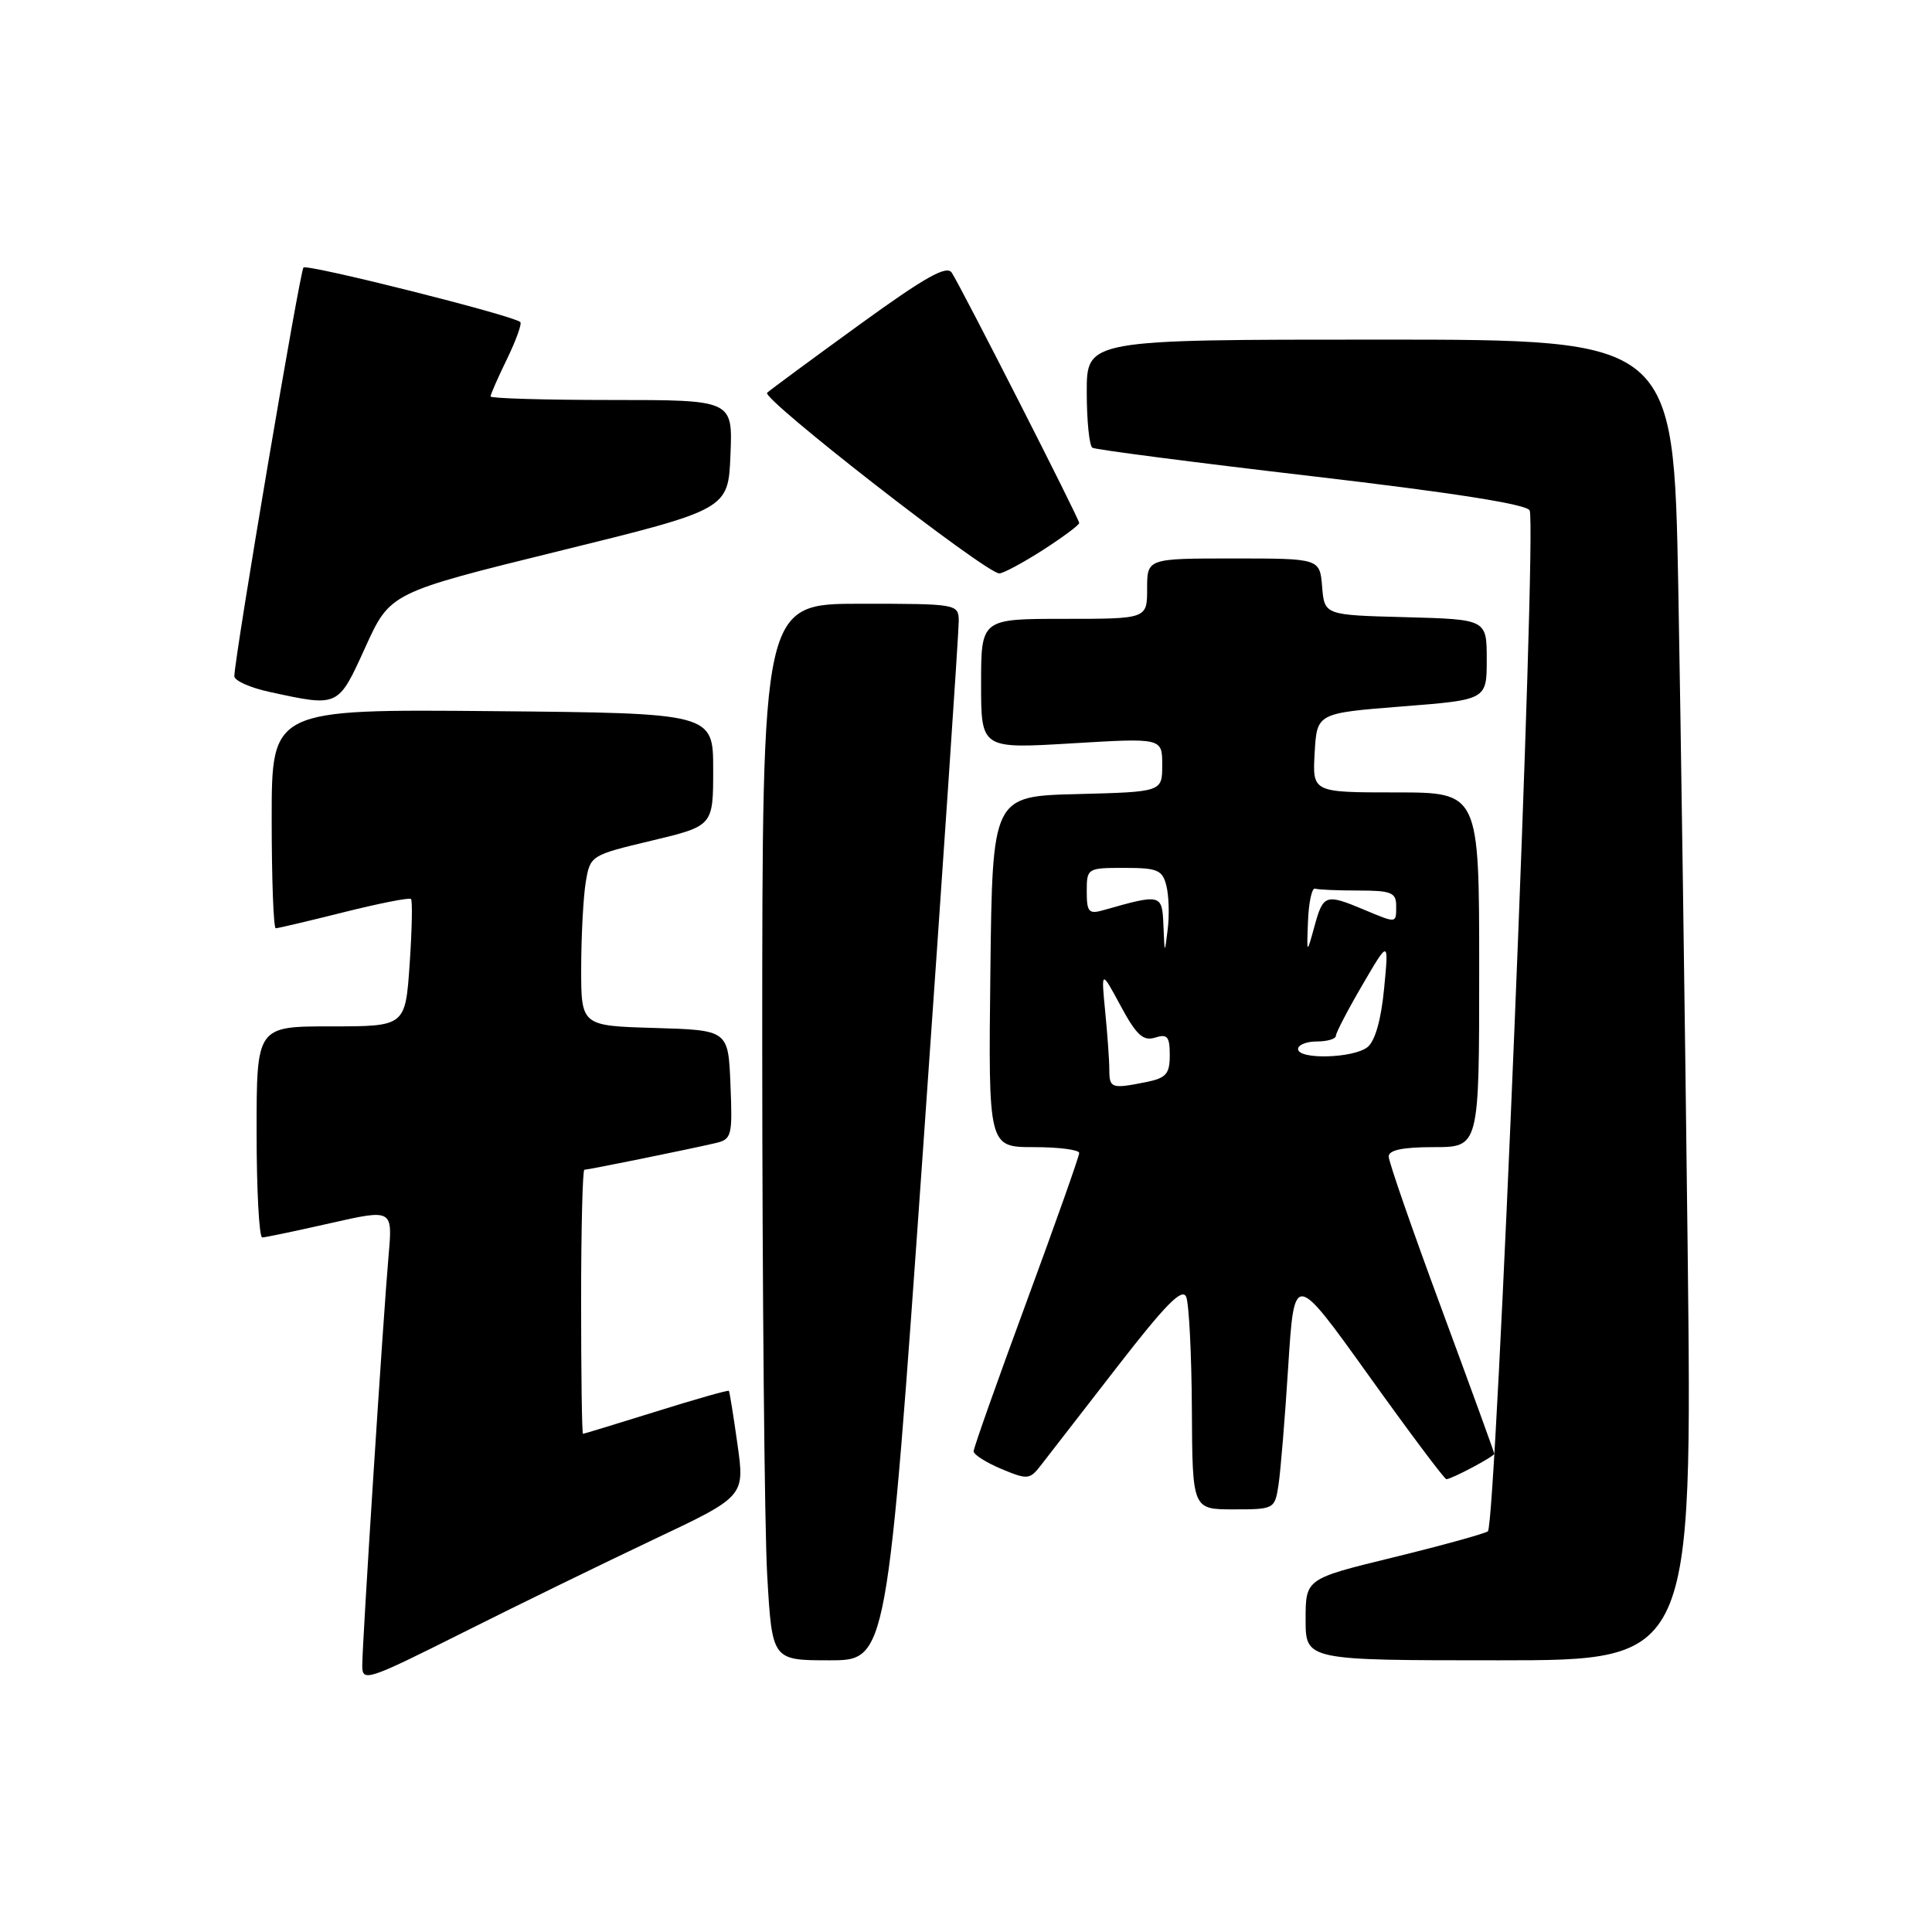 <?xml version="1.0" encoding="UTF-8" standalone="no"?>
<!DOCTYPE svg PUBLIC "-//W3C//DTD SVG 1.1//EN" "http://www.w3.org/Graphics/SVG/1.1/DTD/svg11.dtd" >
<svg xmlns="http://www.w3.org/2000/svg" xmlns:xlink="http://www.w3.org/1999/xlink" version="1.1" viewBox="0 0 256 256">
 <g >
 <path fill="currentColor"
d=" M 86.59 204.00 C 98.69 198.28 98.69 198.28 97.72 191.39 C 97.19 187.60 96.67 184.40 96.58 184.29 C 96.49 184.17 92.15 185.40 86.95 187.03 C 81.75 188.65 77.39 189.98 77.25 189.99 C 77.11 189.99 77.00 182.12 77.00 172.50 C 77.00 162.88 77.20 155.00 77.43 155.00 C 77.93 155.00 91.34 152.28 94.79 151.47 C 96.96 150.97 97.07 150.54 96.79 143.72 C 96.50 136.50 96.50 136.50 86.75 136.21 C 77.00 135.93 77.00 135.93 77.01 128.21 C 77.02 123.97 77.29 118.89 77.61 116.92 C 78.20 113.35 78.26 113.32 86.35 111.39 C 94.50 109.44 94.50 109.44 94.50 101.97 C 94.50 94.50 94.50 94.50 65.25 94.23 C 36.00 93.97 36.00 93.97 36.00 108.48 C 36.00 116.47 36.24 123.00 36.54 123.00 C 36.83 123.00 40.90 122.04 45.57 120.87 C 50.25 119.70 54.24 118.91 54.46 119.12 C 54.67 119.34 54.59 123.22 54.28 127.76 C 53.71 136.00 53.71 136.00 43.86 136.00 C 34.00 136.00 34.00 136.00 34.00 150.00 C 34.00 157.70 34.34 163.99 34.75 163.97 C 35.16 163.96 39.22 163.11 43.77 162.08 C 52.03 160.21 52.03 160.21 51.49 166.35 C 50.79 174.31 48.00 217.69 48.00 220.71 C 48.00 222.90 48.66 222.68 61.25 216.37 C 68.54 212.71 79.94 207.15 86.59 204.00 Z  M 122.31 152.25 C 124.93 114.99 127.06 83.49 127.04 82.25 C 127.00 80.03 126.80 80.00 114.00 80.00 C 101.00 80.00 101.00 80.00 101.00 138.75 C 101.01 171.06 101.30 202.56 101.66 208.75 C 102.31 220.00 102.31 220.00 109.92 220.00 C 117.54 220.00 117.54 220.00 122.31 152.25 Z  M 223.62 165.25 C 223.27 135.14 222.71 95.76 222.38 77.75 C 221.76 45.00 221.76 45.00 182.88 45.00 C 144.00 45.00 144.00 45.00 144.00 51.94 C 144.00 55.76 144.34 59.08 144.75 59.33 C 145.16 59.58 158.26 61.28 173.86 63.10 C 192.60 65.29 202.38 66.83 202.69 67.64 C 203.65 70.13 198.23 202.24 197.15 202.91 C 196.56 203.27 190.89 204.83 184.54 206.38 C 173.00 209.20 173.00 209.20 173.00 214.60 C 173.00 220.00 173.00 220.00 198.62 220.00 C 224.25 220.00 224.25 220.00 223.62 165.25 Z  M 169.41 196.75 C 169.68 194.96 170.27 187.88 170.70 181.00 C 171.50 168.50 171.50 168.50 181.35 182.25 C 186.76 189.81 191.40 196.00 191.65 196.00 C 192.33 196.00 198.00 192.99 198.00 192.63 C 198.00 192.46 194.85 183.81 191.01 173.41 C 187.16 163.01 184.01 153.94 184.01 153.25 C 184.00 152.39 185.86 152.00 190.00 152.00 C 196.00 152.00 196.00 152.00 196.00 128.50 C 196.00 105.00 196.00 105.00 184.95 105.00 C 173.90 105.00 173.90 105.00 174.20 99.75 C 174.50 94.50 174.50 94.50 185.75 93.61 C 197.00 92.73 197.00 92.73 197.00 87.40 C 197.00 82.07 197.00 82.07 186.25 81.78 C 175.50 81.50 175.50 81.50 175.19 77.75 C 174.88 74.00 174.88 74.00 163.44 74.00 C 152.00 74.00 152.00 74.00 152.00 78.00 C 152.00 82.00 152.00 82.00 141.00 82.00 C 130.00 82.00 130.00 82.00 130.00 90.61 C 130.00 99.22 130.00 99.22 142.00 98.50 C 154.00 97.78 154.00 97.78 154.00 101.36 C 154.00 104.93 154.00 104.93 142.75 105.22 C 131.50 105.50 131.50 105.50 131.23 128.75 C 130.96 152.00 130.96 152.00 136.98 152.00 C 140.29 152.00 143.00 152.35 143.00 152.78 C 143.00 153.22 139.85 162.10 136.01 172.53 C 132.16 182.97 129.01 191.86 129.01 192.30 C 129.00 192.74 130.66 193.79 132.68 194.64 C 136.16 196.09 136.44 196.07 137.93 194.15 C 138.79 193.04 143.32 187.19 148.00 181.16 C 154.46 172.82 156.66 170.59 157.18 171.85 C 157.55 172.76 157.89 179.46 157.93 186.75 C 158.00 200.00 158.00 200.00 163.45 200.00 C 168.84 200.00 168.92 199.96 169.41 196.75 Z  M 48.41 85.76 C 51.70 78.53 51.70 78.53 74.10 73.01 C 96.50 67.50 96.50 67.50 96.79 60.25 C 97.09 53.00 97.09 53.00 81.04 53.00 C 72.22 53.00 65.00 52.79 65.00 52.53 C 65.00 52.27 65.98 50.03 67.19 47.55 C 68.39 45.07 69.18 42.88 68.94 42.67 C 67.89 41.77 40.72 34.95 40.21 35.45 C 39.74 35.93 31.18 86.44 31.05 89.58 C 31.02 90.18 33.14 91.13 35.75 91.69 C 44.91 93.68 44.78 93.74 48.41 85.76 Z  M 138.16 72.90 C 140.82 71.19 143.00 69.57 143.00 69.30 C 143.00 68.75 127.50 38.31 126.12 36.14 C 125.45 35.10 122.62 36.69 113.87 43.03 C 107.62 47.56 102.12 51.62 101.65 52.04 C 100.82 52.78 130.57 75.93 132.41 75.98 C 132.91 75.99 135.50 74.60 138.16 72.90 Z  M 146.99 141.75 C 146.99 140.51 146.74 137.03 146.44 134.00 C 145.91 128.50 145.91 128.50 148.50 133.30 C 150.58 137.16 151.48 137.98 153.05 137.49 C 154.68 136.97 155.00 137.34 155.00 139.81 C 155.00 142.30 154.53 142.84 151.88 143.38 C 147.27 144.30 147.00 144.21 146.99 141.75 Z  M 172.00 139.00 C 172.00 138.45 173.12 138.00 174.50 138.00 C 175.88 138.00 177.01 137.66 177.01 137.25 C 177.02 136.84 178.60 133.80 180.53 130.50 C 184.03 124.50 184.03 124.50 183.40 131.00 C 183.01 135.12 182.20 137.96 181.20 138.75 C 179.32 140.24 172.00 140.43 172.00 139.00 Z  M 154.16 122.62 C 153.99 118.45 153.88 118.42 146.25 120.59 C 144.26 121.16 144.00 120.87 144.00 118.12 C 144.00 115.04 144.07 115.00 148.98 115.00 C 153.38 115.00 154.03 115.27 154.55 117.36 C 154.88 118.66 154.96 121.25 154.73 123.11 C 154.32 126.50 154.32 126.50 154.16 122.62 Z  M 173.32 122.00 C 173.42 119.53 173.84 117.61 174.25 117.75 C 174.66 117.89 177.25 118.00 180.00 118.00 C 184.33 118.00 185.00 118.27 185.00 120.00 C 185.00 122.39 185.14 122.38 180.65 120.50 C 175.65 118.41 175.33 118.52 174.17 122.75 C 173.14 126.50 173.14 126.50 173.32 122.00 Z "/>
</g>
</svg>